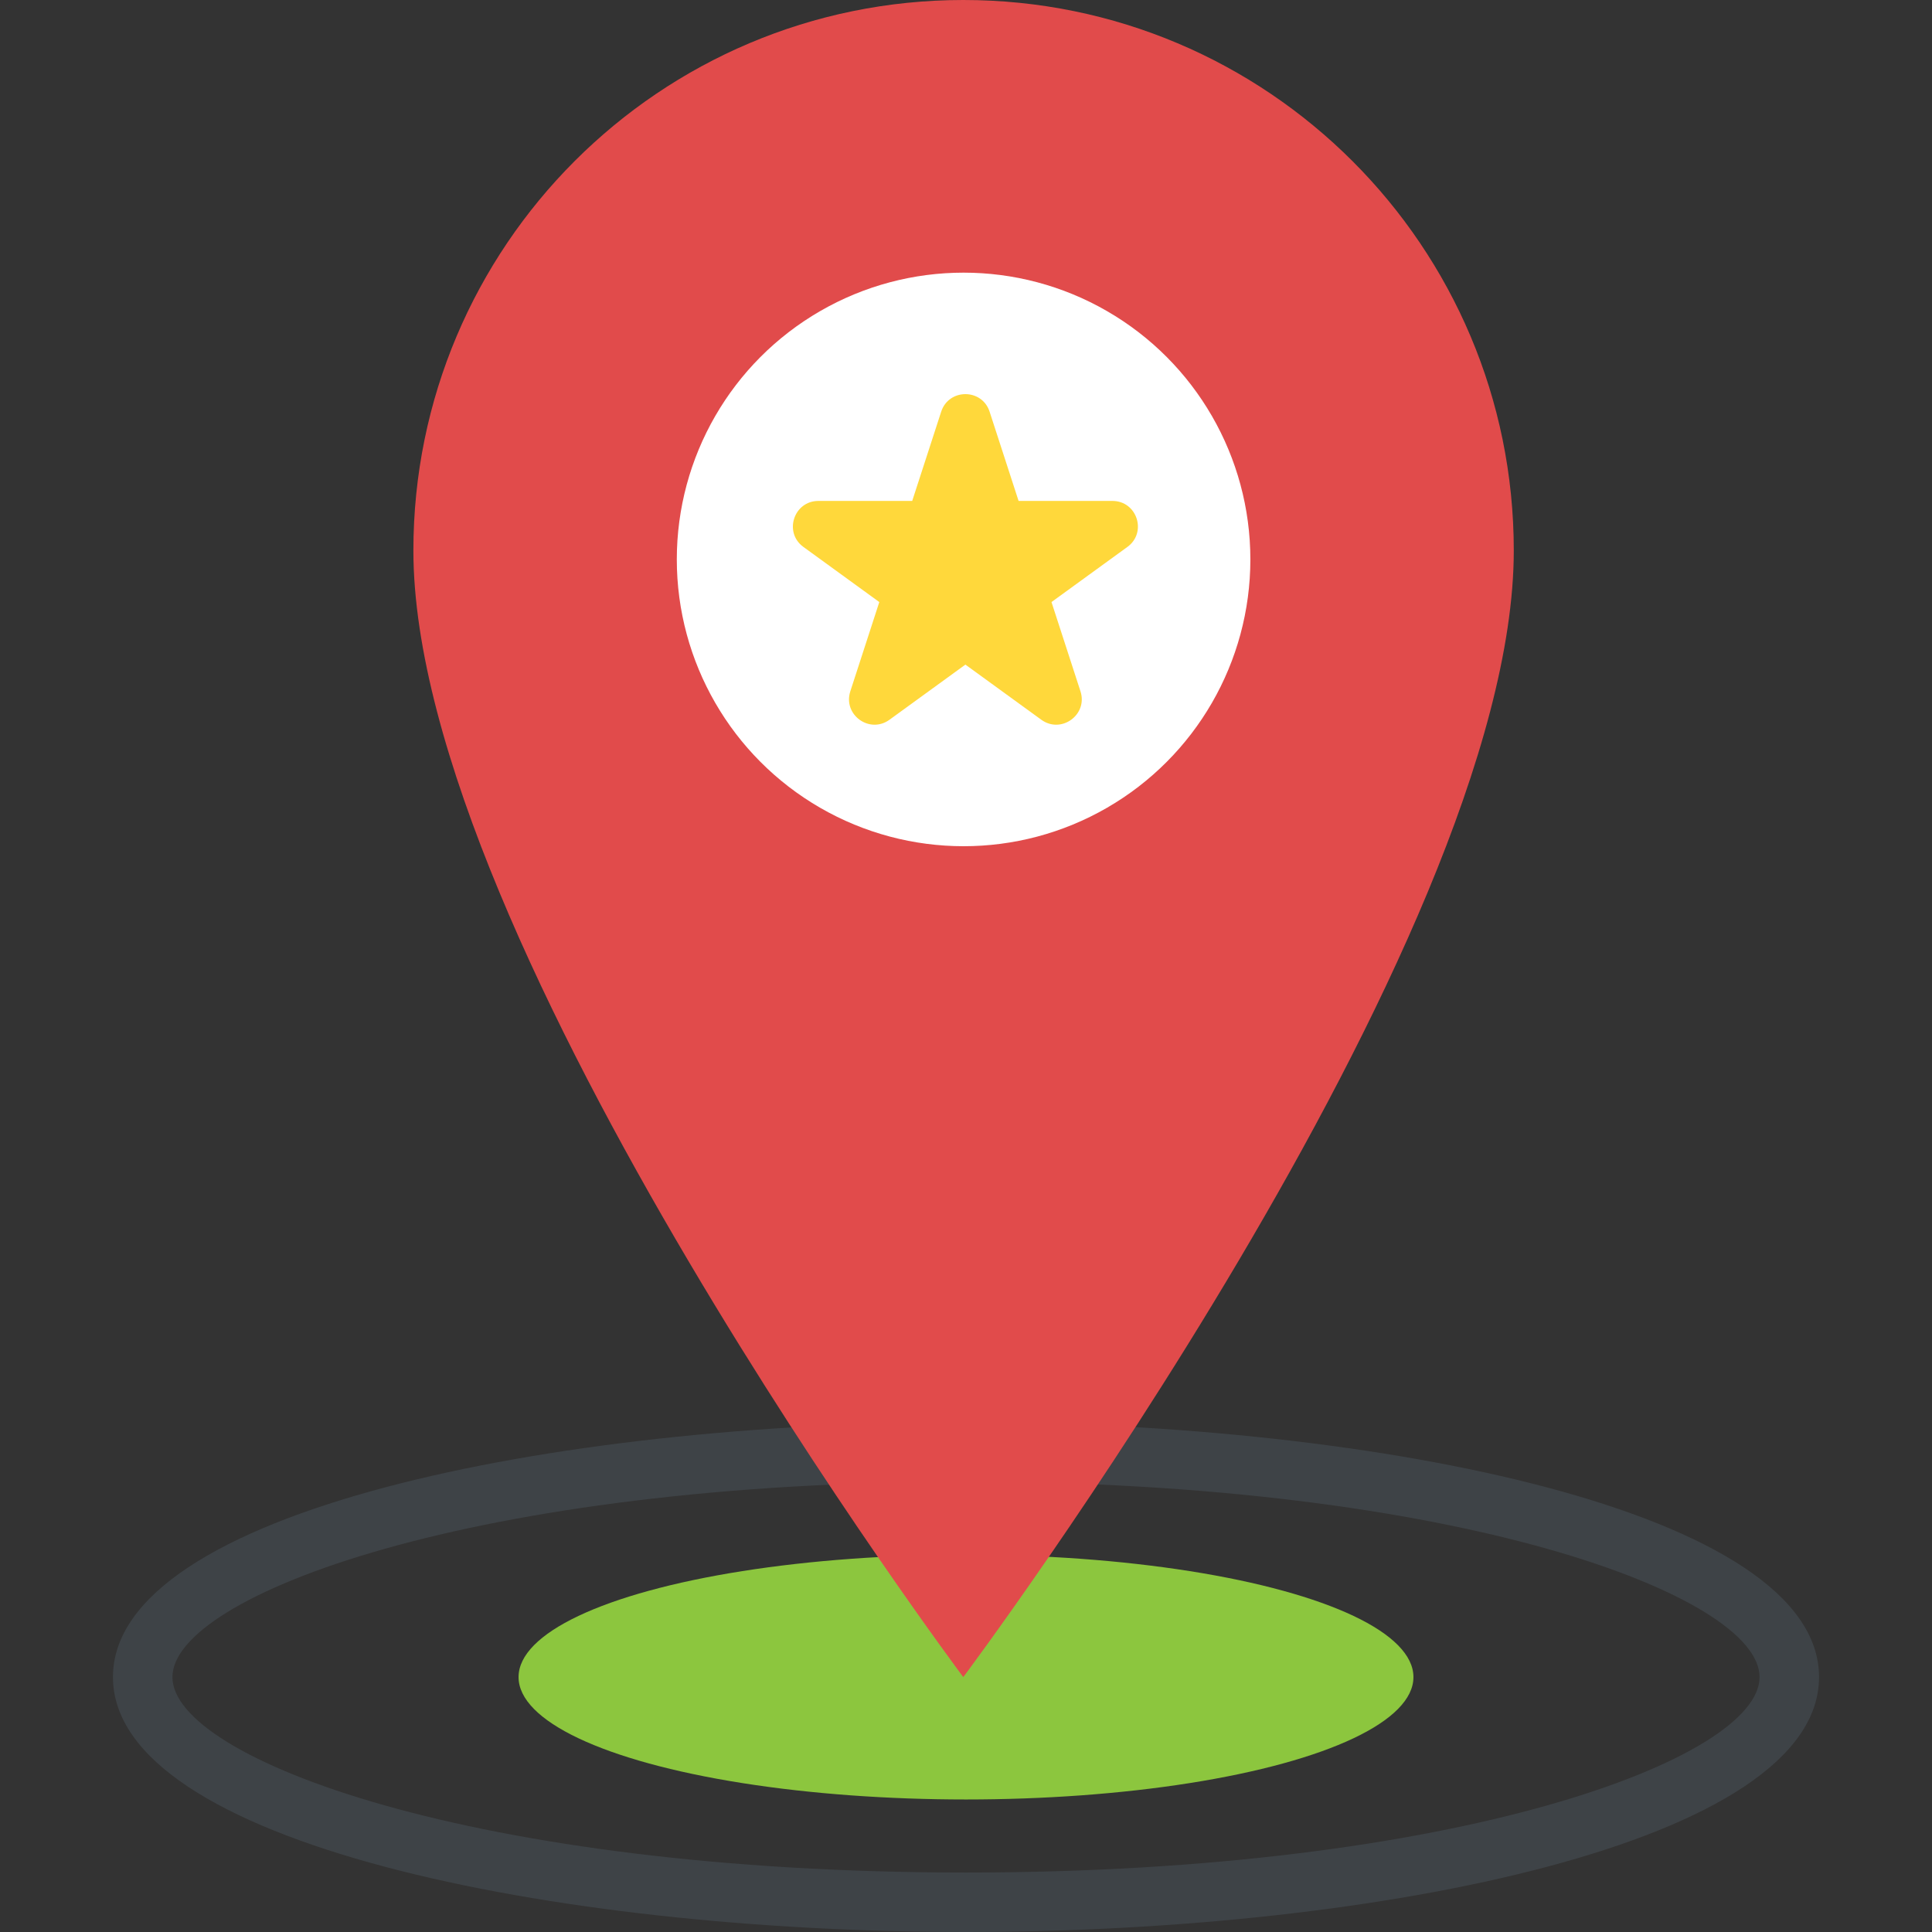 <?xml version="1.0" encoding="iso-8859-1"?>
<!-- Generator: Adobe Illustrator 19.0.0, SVG Export Plug-In . SVG Version: 6.00 Build 0)  -->
<svg version="1.1" id="Capa_1" xmlns="http://www.w3.org/2000/svg" xmlns:xlink="http://www.w3.org/1999/xlink" x="0px" y="0px"
	 viewBox="0 0 512 512" style="enable-background:new 0 0 512 512;" xml:space="preserve">
<rect x="0" y="0" width="512" height="512" fill="#333333" stroke="none"/>
<path style="fill:#3E4347;" d="M256,512c-109.584,0-226.064-23.68-226.064-67.552S146.416,376.896,256,376.896
	s226.064,23.68,226.064,67.552S365.584,512,256,512z M256,392.656c-130.288,0-210.304,30.176-210.304,51.792
	c0,21.632,80.016,51.792,210.304,51.792s210.304-30.176,210.304-51.792C466.304,422.832,386.288,392.656,256,392.656z"/>
<ellipse style="fill:#8CC63E;" cx="256" cy="444.448" rx="118.576" ry="32.432"/>
<path style="fill:#E14B4B;" d="M255.28,0c-80.432,0-145.728,65.296-145.728,145.888c0,103.936,145.728,298.56,145.728,298.56
	s145.888-194.624,145.888-298.56C401.168,65.296,335.872,0,255.28,0z"/>
<circle style="fill:#FFFFFF;" cx="255.36" cy="148.256" r="76"/>
<path style="fill:#FFD83B;" d="M294.8,132.752h-24.864l-7.68-23.648c-2.016-6.208-10.816-6.208-12.832,0l-7.68,23.648H216.88
	c-6.528,0-9.248,8.368-3.968,12.192l20.112,14.608l-7.68,23.648c-2.016,6.208,5.088,11.376,10.384,7.536l20.112-14.608
	l20.112,14.608c5.28,3.84,12.4-1.328,10.384-7.536l-7.68-23.648l20.112-14.608C304.048,141.12,301.344,132.752,294.8,132.752z"/>
<g>
</g>
<g>
</g>
<g>
</g>
<g>
</g>
<g>
</g>
<g>
</g>
<g>
</g>
<g>
</g>
<g>
</g>
<g>
</g>
<g>
</g>
<g>
</g>
<g>
</g>
<g>
</g>
<g>
</g>
</svg>
